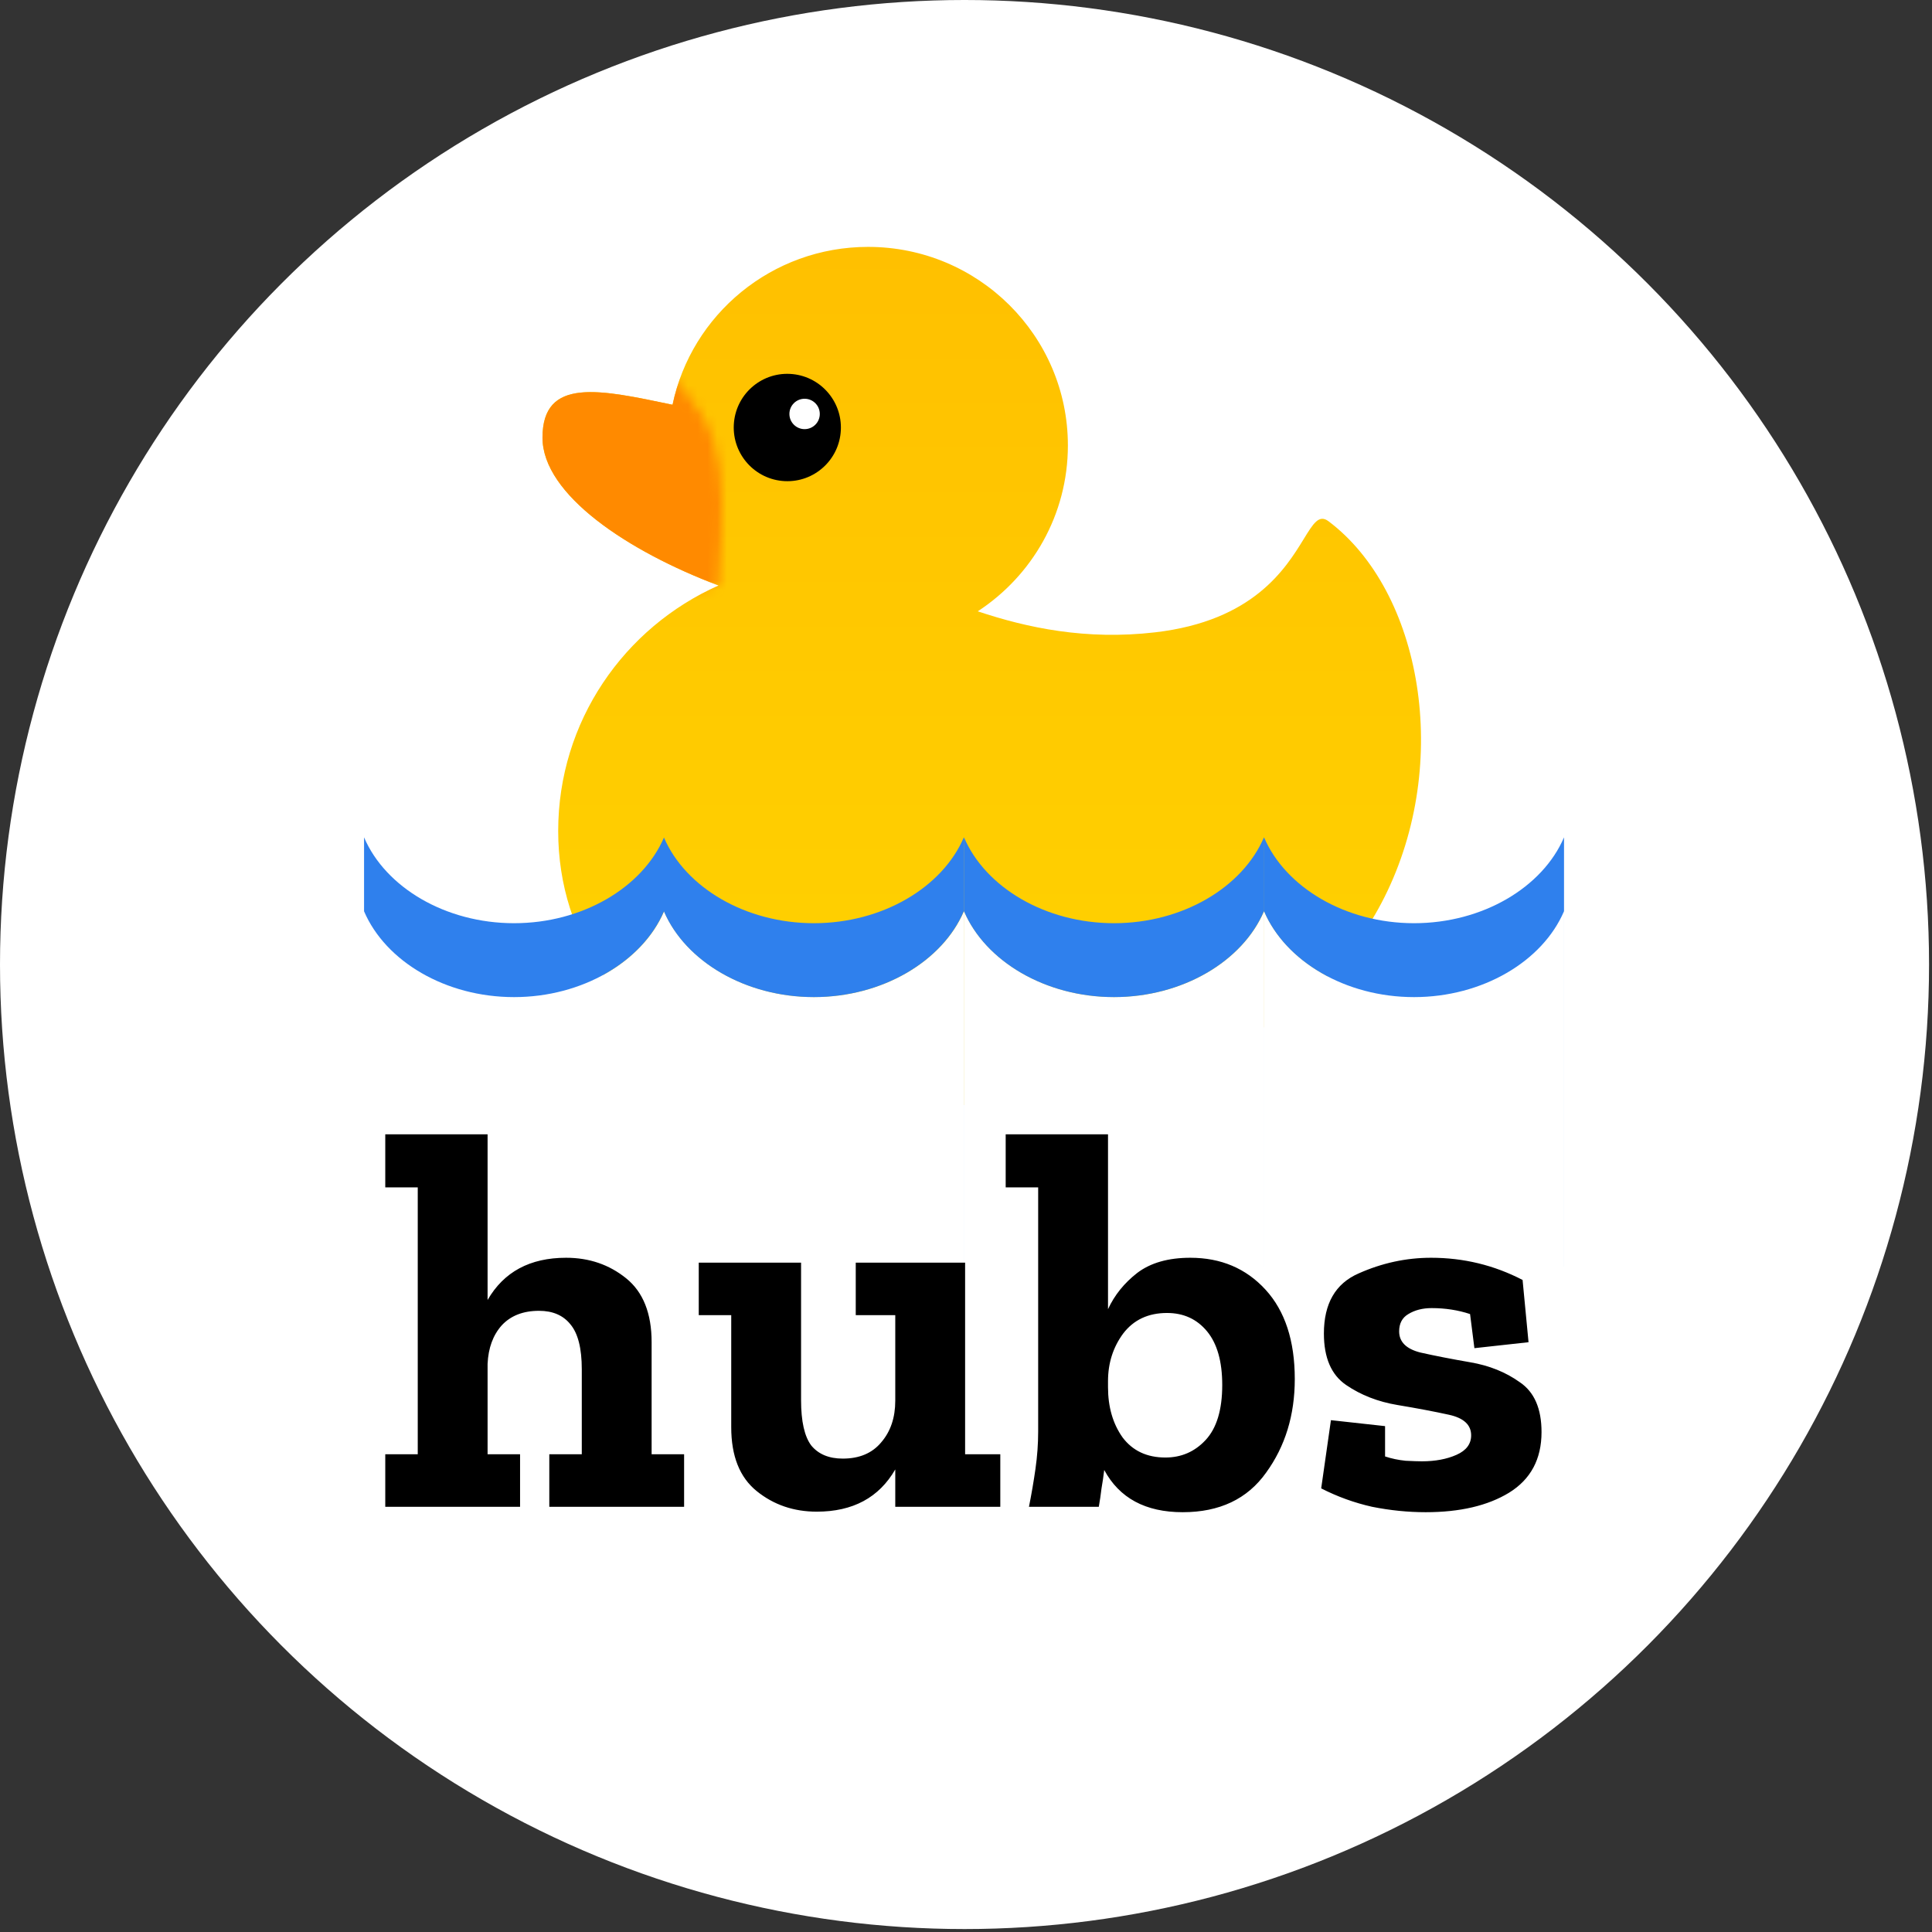 <svg width="198" height="198" viewBox="0 0 198 198" fill="none" xmlns="http://www.w3.org/2000/svg">
<rect x="0" y="0" width="198" height="198" fill="#333333" stroke="none"/>
<circle cx="98.849" cy="98.849" r="98.849" fill="white"/>
<path fill-rule="evenodd" clip-rule="evenodd" d="M133.614 55.238C134.603 53.626 135.179 52.688 136.154 53.422C145.698 60.61 148.81 78.128 141.882 91.952C140.332 95.046 138.373 97.738 136.087 100.07C133.079 98.5 130.739 96.155 129.553 93.382V105.286C129.551 105.287 129.548 105.289 129.546 105.29V93.382C127.35 98.516 121.201 102.182 114.174 102.182C107.147 102.182 100.998 98.516 98.802 93.382V113.257C98.798 113.257 98.795 113.257 98.792 113.257V93.382C96.596 98.516 90.447 102.182 83.42 102.182C76.413 102.182 70.279 98.537 68.067 93.427V93.382L68.057 93.405L68.047 93.382V93.427C66.892 96.097 64.666 98.366 61.804 99.925C58.901 95.767 57.206 90.769 57.206 85.165C57.206 73.946 63.959 64.3 73.641 60.004C64.34 56.497 55.594 50.685 55.594 44.849C55.594 38.691 61.332 39.891 68.5 41.391C68.64 41.42 68.781 41.449 68.922 41.479C70.859 32.242 79.094 25.302 88.965 25.302C100.275 25.302 109.442 34.413 109.442 45.652C109.442 52.762 105.768 59.013 100.206 62.651C105.289 64.348 111.301 65.627 118.39 64.803C128.463 63.632 131.763 58.255 133.614 55.238Z" fill="url(#paint0_linear_1241_3908)"/>
<ellipse rx="5.49" ry="5.5" transform="matrix(0.999 0.05 -0.049 0.999 80.688 43.813)" fill="black"/>
<mask id="mask0_1241_3908" style="mask-type:alpha" maskUnits="userSpaceOnUse" x="44" y="34" width="30" height="69">
<path d="M52.52 58.331C51.235 60.821 50.358 63.37 49.806 65.925L57.354 101.447C58.002 102.668 58.19 103.051 57.548 102.36L57.354 101.447C54.988 96.985 46.48 81.331 49.806 65.925L44.317 40.093L64.113 34.623C74.472 42.586 74.551 46.307 73.626 60.001C61.619 63.098 56.807 50.026 52.52 58.331Z" fill="#C4C4C4"/>
</mask>
<g mask="url(#mask0_1241_3908)">
<path d="M136.162 53.427C133.361 51.317 133.852 63.011 118.397 64.808C111.308 65.632 105.297 64.353 100.214 62.656C105.775 59.017 109.449 52.767 109.449 45.657C109.449 34.418 100.283 25.307 88.973 25.307C79.101 25.307 70.867 32.247 68.929 41.484C61.566 39.946 55.601 38.575 55.601 44.853C55.601 50.69 64.348 56.502 73.649 60.009C63.966 64.305 57.213 73.951 57.213 85.17C57.213 100.384 69.71 111.137 84.936 112.718C106.556 114.964 132.204 111.284 141.889 91.957C148.817 78.133 145.705 60.615 136.162 53.427Z" fill="#FF8A00"/>
</g>
<circle cx="82.459" cy="42.423" r="1.557" fill="white"/>
<path fill-rule="evenodd" clip-rule="evenodd" d="M68.036 85.814V85.857C65.824 90.968 59.69 94.614 52.682 94.614C45.655 94.614 39.506 90.948 37.31 85.814V93.391C39.507 98.523 45.655 102.188 52.681 102.188C59.689 102.188 65.823 98.542 68.035 93.431V93.388L68.044 93.41L68.053 93.388V93.431C70.264 98.542 76.399 102.188 83.407 102.188C90.434 102.188 96.583 98.522 98.779 93.388V129.812H98.781V85.814C96.585 90.947 90.436 94.614 83.408 94.614C76.4 94.614 70.266 90.967 68.054 85.856V85.814L68.045 85.835L68.036 85.814ZM98.793 93.391V85.814C100.989 90.947 107.138 94.614 114.165 94.614C121.192 94.614 127.341 90.947 129.537 85.814V129.812H129.536V93.388C127.34 98.522 121.191 102.188 114.164 102.188C107.138 102.188 100.99 98.523 98.793 93.391ZM129.543 93.391C131.74 98.523 137.888 102.188 144.914 102.188C151.941 102.188 158.09 98.522 160.286 93.388V129.812H160.288V85.814C158.092 90.947 151.943 94.614 144.915 94.614C137.888 94.614 131.739 90.947 129.543 85.814V93.391Z" fill="url(#paint1_linear_1241_3908)"/>
<path d="M70.11 154.422H56.295V149.041H59.624V140.33C59.624 138.185 59.236 136.65 58.459 135.725C57.719 134.8 56.647 134.338 55.241 134.338C53.613 134.338 52.337 134.837 51.413 135.836C50.525 136.834 50.044 138.148 49.97 139.775V149.041H53.299V154.422H39.484V149.041H42.813V121.688H39.484V116.251H49.97V133.228C51.635 130.343 54.316 128.901 58.015 128.901C60.382 128.901 62.435 129.603 64.174 131.009C65.912 132.414 66.781 134.597 66.781 137.556V149.041H70.11V154.422ZM102.515 154.422H91.751V150.594C90.087 153.479 87.405 154.922 83.706 154.922C81.339 154.922 79.286 154.219 77.548 152.813C75.809 151.408 74.94 149.226 74.94 146.266V134.782H71.611V129.4H82.097V143.492C82.097 145.675 82.449 147.228 83.151 148.153C83.891 149.041 84.964 149.484 86.37 149.484C88.071 149.484 89.384 148.93 90.309 147.82C91.27 146.71 91.751 145.286 91.751 143.548V134.782H87.701V129.4H98.909V149.041H102.515V154.422ZM132.695 141.329C132.695 145.027 131.715 148.227 129.754 150.927C127.831 153.627 124.983 154.977 121.21 154.977C117.4 154.977 114.719 153.535 113.165 150.65C113.091 151.278 112.999 151.907 112.888 152.536C112.814 153.165 112.721 153.794 112.61 154.422H105.453C105.712 153.128 105.934 151.833 106.119 150.539C106.304 149.244 106.396 147.968 106.396 146.71V121.688H103.067V116.251H113.554V134.171C114.219 132.729 115.218 131.49 116.55 130.454C117.918 129.418 119.731 128.901 121.987 128.901C125.131 128.901 127.702 129.992 129.699 132.174C131.696 134.356 132.695 137.408 132.695 141.329ZM125.26 141.939C125.26 139.535 124.743 137.704 123.707 136.446C122.671 135.189 121.303 134.56 119.601 134.56C117.678 134.56 116.18 135.262 115.107 136.668C114.071 138.074 113.554 139.701 113.554 141.55V142.161C113.554 144.195 114.053 145.915 115.052 147.321C116.087 148.689 117.548 149.373 119.435 149.373C121.062 149.373 122.431 148.782 123.54 147.598C124.687 146.377 125.26 144.491 125.26 141.939ZM157.983 146.766C157.983 149.54 156.873 151.611 154.654 152.98C152.472 154.311 149.623 154.977 146.11 154.977C144.297 154.977 142.466 154.792 140.617 154.422C138.804 154.015 137.066 153.387 135.401 152.536L136.4 145.545L141.948 146.156V149.263C142.614 149.484 143.317 149.632 144.057 149.706C144.796 149.743 145.351 149.762 145.721 149.762C147.09 149.762 148.273 149.54 149.272 149.096C150.271 148.652 150.77 147.986 150.77 147.099C150.77 146.026 150.012 145.323 148.495 144.99C146.979 144.657 145.222 144.325 143.224 143.992C141.227 143.659 139.47 142.975 137.954 141.939C136.437 140.903 135.679 139.146 135.679 136.668C135.679 133.598 136.863 131.545 139.23 130.51C141.634 129.437 144.112 128.901 146.664 128.901C149.993 128.901 153.119 129.659 156.041 131.175L156.651 137.556L151.103 138.166L150.659 134.671C149.438 134.264 148.125 134.06 146.72 134.06C145.795 134.06 145 134.264 144.334 134.671C143.705 135.041 143.391 135.632 143.391 136.446C143.391 137.519 144.112 138.24 145.555 138.61C147.034 138.943 148.736 139.276 150.659 139.609C152.619 139.941 154.321 140.626 155.763 141.661C157.243 142.66 157.983 144.362 157.983 146.766Z" fill="black"/>
<defs>
<linearGradient id="paint0_linear_1241_3908" x1="100.613" y1="25.302" x2="100.613" y2="125.969" gradientUnits="userSpaceOnUse">
<stop stop-color="#FFC000"/>
<stop offset="1" stop-color="#FFD600"/>
</linearGradient>
<linearGradient id="paint1_linear_1241_3908" x1="103.469" y1="665.637" x2="47.619" y2="0.471" gradientUnits="userSpaceOnUse">
<stop stop-color="#2F80ED"/>
<stop offset="0.508" stop-color="#2F80ED"/>
<stop offset="1" stop-color="#2F80ED"/>
</linearGradient>
</defs>
</svg>
